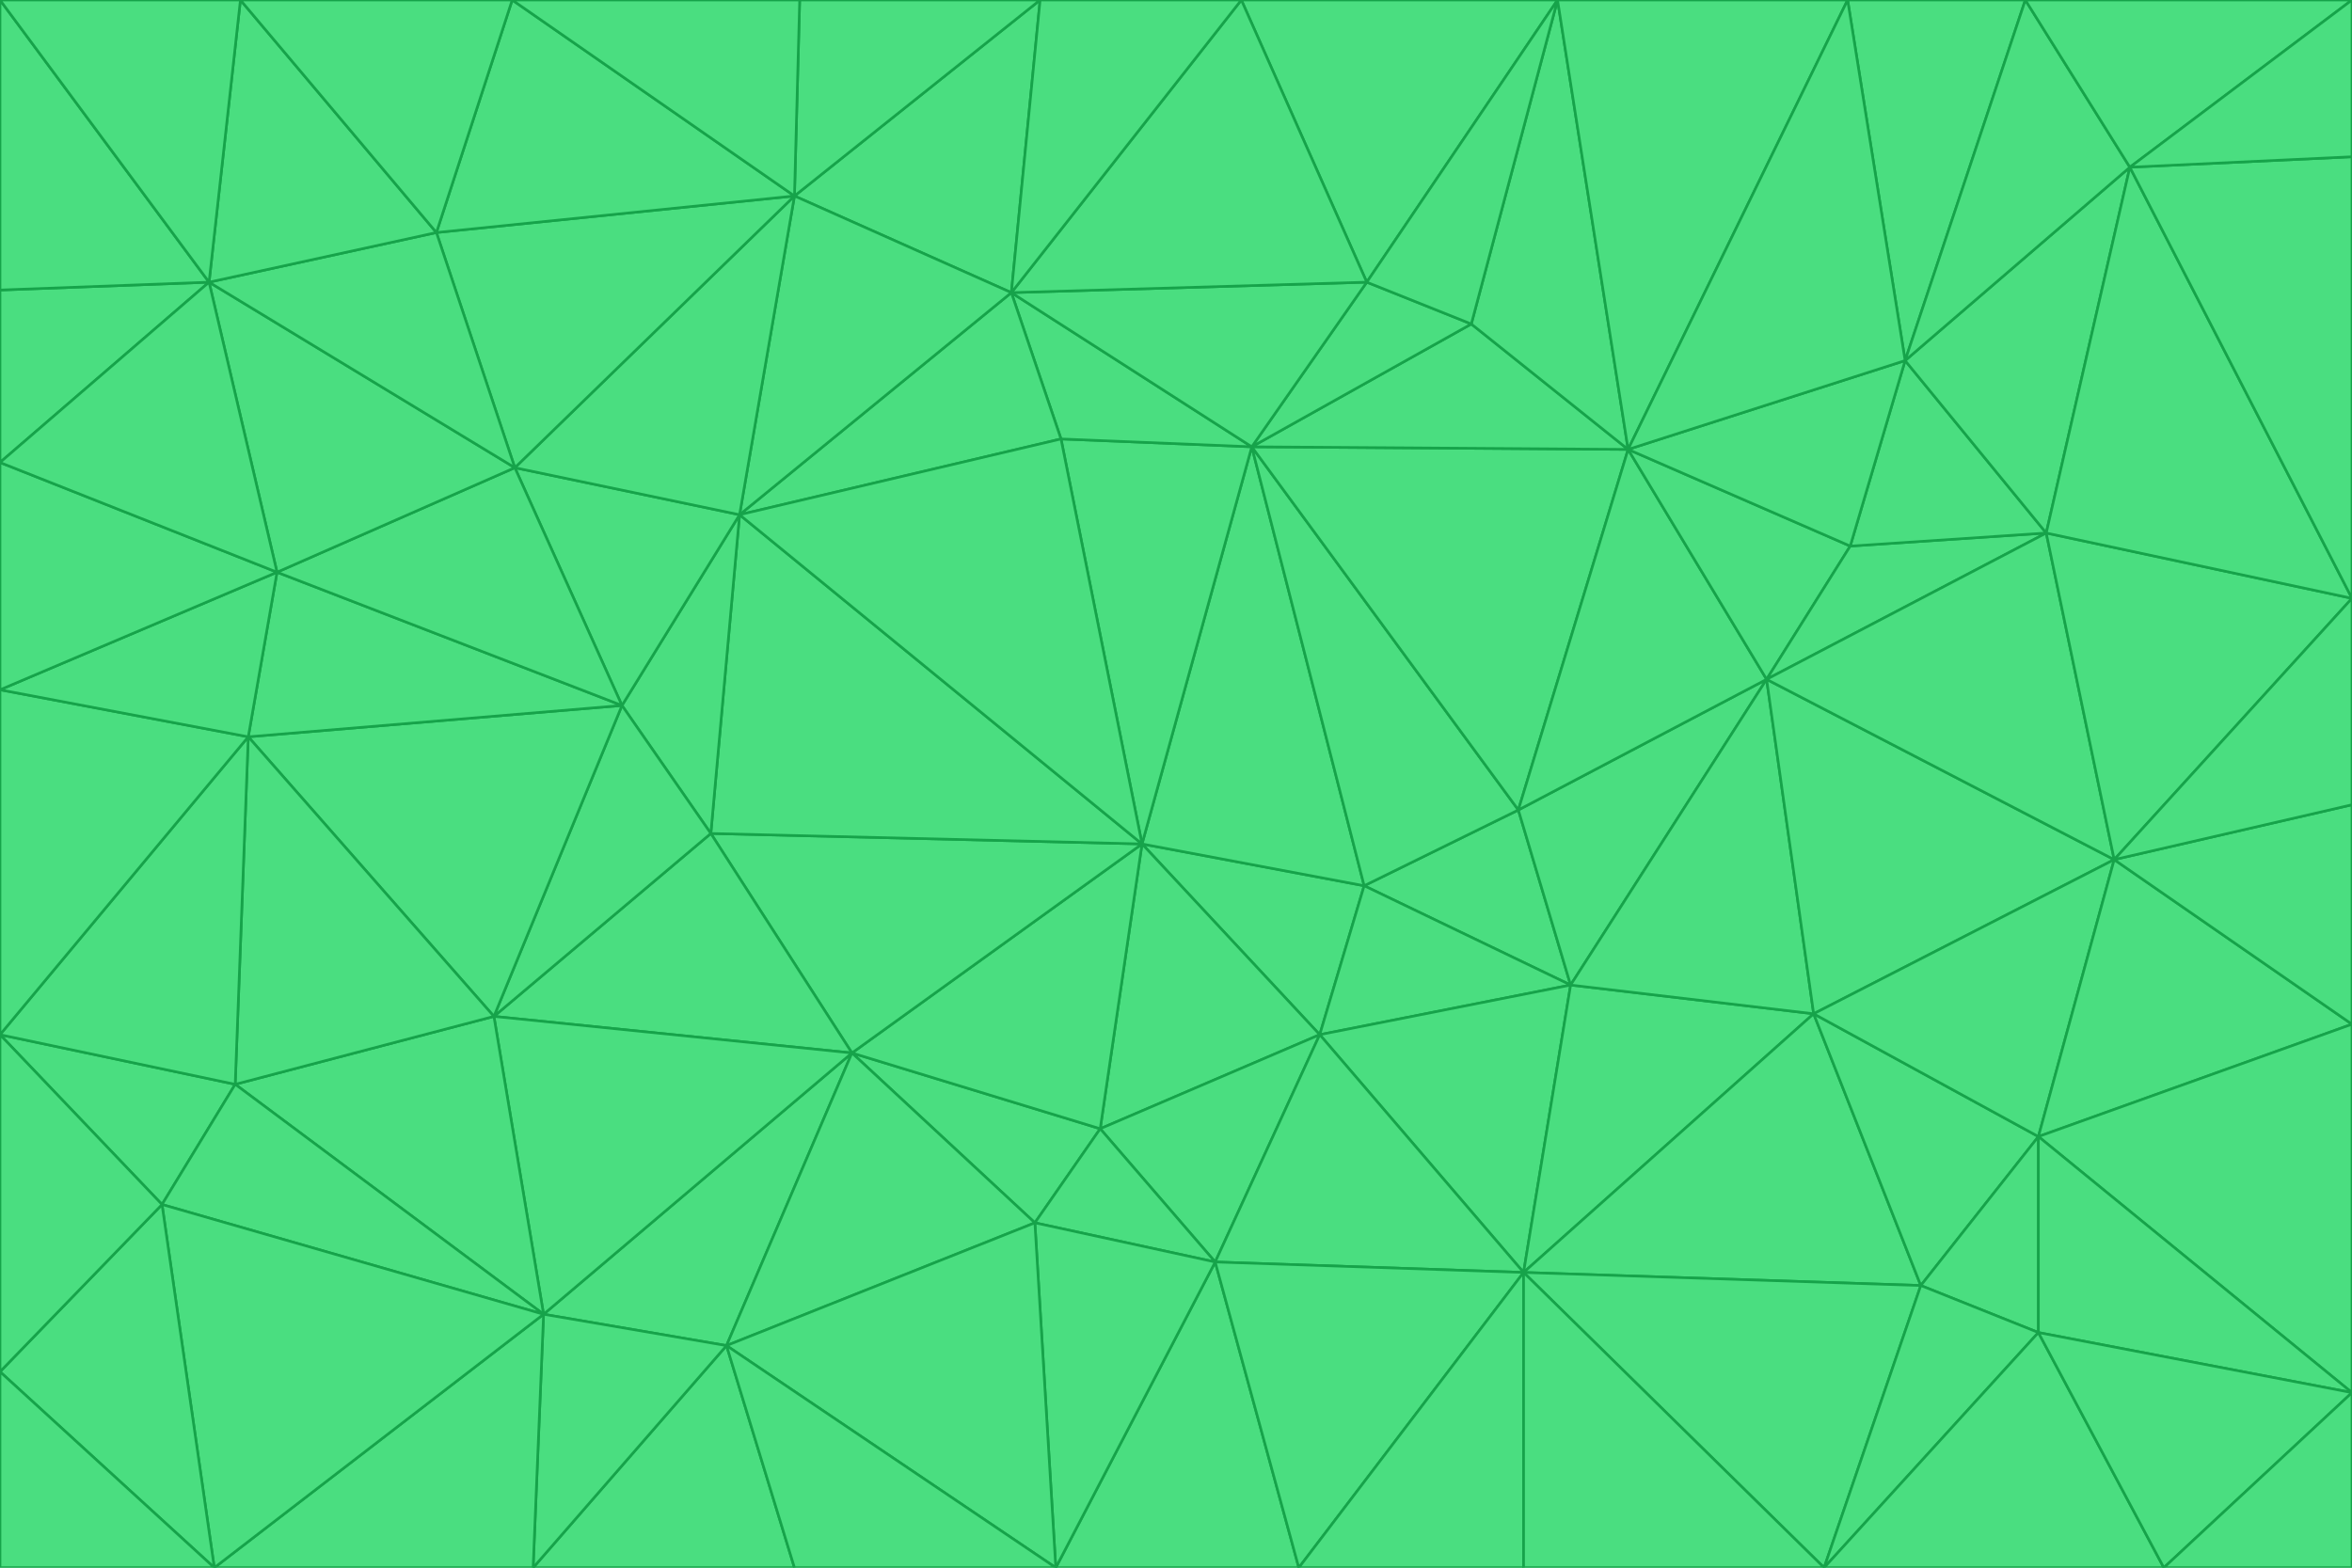 <svg id="visual" viewBox="0 0 900 600" width="900" height="600" xmlns="http://www.w3.org/2000/svg" xmlns:xlink="http://www.w3.org/1999/xlink" version="1.1"><g stroke-width="1" stroke-linejoin="bevel"><path d="M437 323L505 396L522 339Z" fill="#4ade80" stroke="#16a34a"></path><path d="M437 323L421 432L505 396Z" fill="#4ade80" stroke="#16a34a"></path><path d="M601 377L581 310L522 339Z" fill="#4ade80" stroke="#16a34a"></path><path d="M522 339L479 171L437 323Z" fill="#4ade80" stroke="#16a34a"></path><path d="M421 432L465 483L505 396Z" fill="#4ade80" stroke="#16a34a"></path><path d="M505 396L601 377L522 339Z" fill="#4ade80" stroke="#16a34a"></path><path d="M583 487L601 377L505 396Z" fill="#4ade80" stroke="#16a34a"></path><path d="M326 403L396 468L421 432Z" fill="#4ade80" stroke="#16a34a"></path><path d="M421 432L396 468L465 483Z" fill="#4ade80" stroke="#16a34a"></path><path d="M437 323L326 403L421 432Z" fill="#4ade80" stroke="#16a34a"></path><path d="M465 483L583 487L505 396Z" fill="#4ade80" stroke="#16a34a"></path><path d="M581 310L479 171L522 339Z" fill="#4ade80" stroke="#16a34a"></path><path d="M437 323L272 319L326 403Z" fill="#4ade80" stroke="#16a34a"></path><path d="M479 171L406 168L437 323Z" fill="#4ade80" stroke="#16a34a"></path><path d="M283 197L272 319L437 323Z" fill="#4ade80" stroke="#16a34a"></path><path d="M583 487L694 388L601 377Z" fill="#4ade80" stroke="#16a34a"></path><path d="M601 377L676 260L581 310Z" fill="#4ade80" stroke="#16a34a"></path><path d="M581 310L623 172L479 171Z" fill="#4ade80" stroke="#16a34a"></path><path d="M694 388L676 260L601 377Z" fill="#4ade80" stroke="#16a34a"></path><path d="M676 260L623 172L581 310Z" fill="#4ade80" stroke="#16a34a"></path><path d="M479 171L387 112L406 168Z" fill="#4ade80" stroke="#16a34a"></path><path d="M404 600L497 600L465 483Z" fill="#4ade80" stroke="#16a34a"></path><path d="M465 483L497 600L583 487Z" fill="#4ade80" stroke="#16a34a"></path><path d="M583 487L735 492L694 388Z" fill="#4ade80" stroke="#16a34a"></path><path d="M404 600L465 483L396 468Z" fill="#4ade80" stroke="#16a34a"></path><path d="M623 172L563 124L479 171Z" fill="#4ade80" stroke="#16a34a"></path><path d="M387 112L283 197L406 168Z" fill="#4ade80" stroke="#16a34a"></path><path d="M406 168L283 197L437 323Z" fill="#4ade80" stroke="#16a34a"></path><path d="M283 197L238 270L272 319Z" fill="#4ade80" stroke="#16a34a"></path><path d="M208 503L278 515L326 403Z" fill="#4ade80" stroke="#16a34a"></path><path d="M563 124L523 108L479 171Z" fill="#4ade80" stroke="#16a34a"></path><path d="M189 389L326 403L272 319Z" fill="#4ade80" stroke="#16a34a"></path><path d="M326 403L278 515L396 468Z" fill="#4ade80" stroke="#16a34a"></path><path d="M278 515L404 600L396 468Z" fill="#4ade80" stroke="#16a34a"></path><path d="M523 108L387 112L479 171Z" fill="#4ade80" stroke="#16a34a"></path><path d="M497 600L583 600L583 487Z" fill="#4ade80" stroke="#16a34a"></path><path d="M676 260L708 209L623 172Z" fill="#4ade80" stroke="#16a34a"></path><path d="M623 172L596 0L563 124Z" fill="#4ade80" stroke="#16a34a"></path><path d="M783 204L708 209L676 260Z" fill="#4ade80" stroke="#16a34a"></path><path d="M238 270L189 389L272 319Z" fill="#4ade80" stroke="#16a34a"></path><path d="M698 600L735 492L583 487Z" fill="#4ade80" stroke="#16a34a"></path><path d="M694 388L809 329L676 260Z" fill="#4ade80" stroke="#16a34a"></path><path d="M204 600L304 600L278 515Z" fill="#4ade80" stroke="#16a34a"></path><path d="M278 515L304 600L404 600Z" fill="#4ade80" stroke="#16a34a"></path><path d="M189 389L208 503L326 403Z" fill="#4ade80" stroke="#16a34a"></path><path d="M735 492L780 435L694 388Z" fill="#4ade80" stroke="#16a34a"></path><path d="M398 0L304 75L387 112Z" fill="#4ade80" stroke="#16a34a"></path><path d="M387 112L304 75L283 197Z" fill="#4ade80" stroke="#16a34a"></path><path d="M283 197L197 179L238 270Z" fill="#4ade80" stroke="#16a34a"></path><path d="M238 270L95 282L189 389Z" fill="#4ade80" stroke="#16a34a"></path><path d="M304 75L197 179L283 197Z" fill="#4ade80" stroke="#16a34a"></path><path d="M583 600L698 600L583 487Z" fill="#4ade80" stroke="#16a34a"></path><path d="M735 492L780 510L780 435Z" fill="#4ade80" stroke="#16a34a"></path><path d="M783 204L729 138L708 209Z" fill="#4ade80" stroke="#16a34a"></path><path d="M708 209L729 138L623 172Z" fill="#4ade80" stroke="#16a34a"></path><path d="M596 0L475 0L523 108Z" fill="#4ade80" stroke="#16a34a"></path><path d="M523 108L475 0L387 112Z" fill="#4ade80" stroke="#16a34a"></path><path d="M780 435L809 329L694 388Z" fill="#4ade80" stroke="#16a34a"></path><path d="M698 600L780 510L735 492Z" fill="#4ade80" stroke="#16a34a"></path><path d="M780 435L900 392L809 329Z" fill="#4ade80" stroke="#16a34a"></path><path d="M809 329L783 204L676 260Z" fill="#4ade80" stroke="#16a34a"></path><path d="M596 0L523 108L563 124Z" fill="#4ade80" stroke="#16a34a"></path><path d="M475 0L398 0L387 112Z" fill="#4ade80" stroke="#16a34a"></path><path d="M208 503L204 600L278 515Z" fill="#4ade80" stroke="#16a34a"></path><path d="M82 600L204 600L208 503Z" fill="#4ade80" stroke="#16a34a"></path><path d="M707 0L596 0L623 172Z" fill="#4ade80" stroke="#16a34a"></path><path d="M106 219L95 282L238 270Z" fill="#4ade80" stroke="#16a34a"></path><path d="M189 389L90 415L208 503Z" fill="#4ade80" stroke="#16a34a"></path><path d="M95 282L90 415L189 389Z" fill="#4ade80" stroke="#16a34a"></path><path d="M197 179L106 219L238 270Z" fill="#4ade80" stroke="#16a34a"></path><path d="M80 108L106 219L197 179Z" fill="#4ade80" stroke="#16a34a"></path><path d="M167 89L197 179L304 75Z" fill="#4ade80" stroke="#16a34a"></path><path d="M398 0L306 0L304 75Z" fill="#4ade80" stroke="#16a34a"></path><path d="M196 0L167 89L304 75Z" fill="#4ade80" stroke="#16a34a"></path><path d="M775 0L707 0L729 138Z" fill="#4ade80" stroke="#16a34a"></path><path d="M729 138L707 0L623 172Z" fill="#4ade80" stroke="#16a34a"></path><path d="M0 396L62 461L90 415Z" fill="#4ade80" stroke="#16a34a"></path><path d="M90 415L62 461L208 503Z" fill="#4ade80" stroke="#16a34a"></path><path d="M0 396L90 415L95 282Z" fill="#4ade80" stroke="#16a34a"></path><path d="M900 533L900 392L780 435Z" fill="#4ade80" stroke="#16a34a"></path><path d="M809 329L900 229L783 204Z" fill="#4ade80" stroke="#16a34a"></path><path d="M783 204L815 64L729 138Z" fill="#4ade80" stroke="#16a34a"></path><path d="M900 533L780 435L780 510Z" fill="#4ade80" stroke="#16a34a"></path><path d="M900 392L900 308L809 329Z" fill="#4ade80" stroke="#16a34a"></path><path d="M698 600L828 600L780 510Z" fill="#4ade80" stroke="#16a34a"></path><path d="M900 308L900 229L809 329Z" fill="#4ade80" stroke="#16a34a"></path><path d="M900 229L815 64L783 204Z" fill="#4ade80" stroke="#16a34a"></path><path d="M306 0L196 0L304 75Z" fill="#4ade80" stroke="#16a34a"></path><path d="M167 89L80 108L197 179Z" fill="#4ade80" stroke="#16a34a"></path><path d="M828 600L900 533L780 510Z" fill="#4ade80" stroke="#16a34a"></path><path d="M62 461L82 600L208 503Z" fill="#4ade80" stroke="#16a34a"></path><path d="M815 64L775 0L729 138Z" fill="#4ade80" stroke="#16a34a"></path><path d="M92 0L80 108L167 89Z" fill="#4ade80" stroke="#16a34a"></path><path d="M0 264L0 396L95 282Z" fill="#4ade80" stroke="#16a34a"></path><path d="M0 264L95 282L106 219Z" fill="#4ade80" stroke="#16a34a"></path><path d="M62 461L0 525L82 600Z" fill="#4ade80" stroke="#16a34a"></path><path d="M0 177L0 264L106 219Z" fill="#4ade80" stroke="#16a34a"></path><path d="M828 600L900 600L900 533Z" fill="#4ade80" stroke="#16a34a"></path><path d="M0 396L0 525L62 461Z" fill="#4ade80" stroke="#16a34a"></path><path d="M0 111L0 177L80 108Z" fill="#4ade80" stroke="#16a34a"></path><path d="M80 108L0 177L106 219Z" fill="#4ade80" stroke="#16a34a"></path><path d="M900 229L900 60L815 64Z" fill="#4ade80" stroke="#16a34a"></path><path d="M815 64L900 0L775 0Z" fill="#4ade80" stroke="#16a34a"></path><path d="M196 0L92 0L167 89Z" fill="#4ade80" stroke="#16a34a"></path><path d="M0 525L0 600L82 600Z" fill="#4ade80" stroke="#16a34a"></path><path d="M0 0L0 111L80 108Z" fill="#4ade80" stroke="#16a34a"></path><path d="M900 60L900 0L815 64Z" fill="#4ade80" stroke="#16a34a"></path><path d="M92 0L0 0L80 108Z" fill="#4ade80" stroke="#16a34a"></path></g></svg>